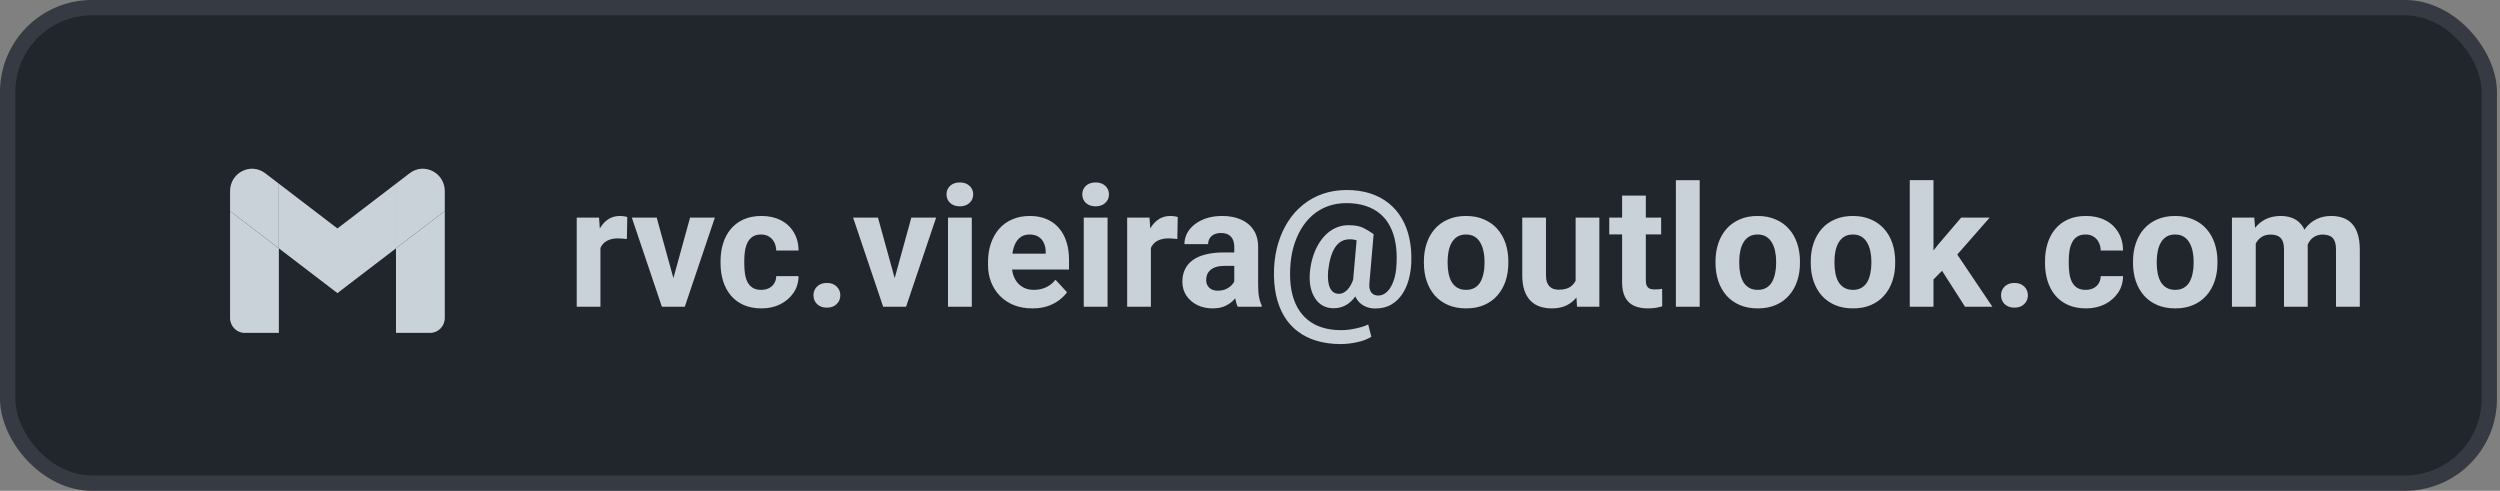 <svg width="163" height="32" viewBox="0 0 163 32" fill="none" xmlns="http://www.w3.org/2000/svg">
<rect x="0" y="0" width="163" height="32" fill="#808080" stroke="none"/>
<rect width="162.8" height="32" rx="6" fill="#21262D"/>
<rect x="0.5" y="0.5" width="161.8" height="31" rx="5.5" stroke="#F0F6FC" stroke-opacity="0.1"/>
<path d="M15.954 21.705H18.182V16.192L15 13.759V20.732C15 21.27 15.427 21.705 15.954 21.705Z" fill="#C9D1D9"/>
<path d="M25.818 21.705H28.046C28.573 21.705 29 21.27 29 20.732V13.759L25.818 16.192V21.705Z" fill="#C9D1D9"/>
<path d="M25.818 11.976V16.192L29 13.759V12.462C29 11.26 27.653 10.573 26.709 11.294L25.818 11.976Z" fill="#C9D1D9"/>
<path fill-rule="evenodd" clip-rule="evenodd" d="M18.182 16.192V11.976L22 14.895L25.818 11.976V16.192L22 19.111L18.182 16.192Z" fill="#C9D1D9"/>
<path d="M15 12.462V13.759L18.182 16.192V11.976L17.291 11.294C16.347 10.573 15 11.26 15 12.462Z" fill="#C9D1D9"/>
<path d="M39.148 15.456V20H37.602V14.188H39.057L39.148 15.456ZM40.899 14.151L40.873 15.585C40.797 15.574 40.706 15.565 40.599 15.558C40.495 15.547 40.4 15.542 40.314 15.542C40.096 15.542 39.906 15.571 39.745 15.628C39.587 15.682 39.455 15.762 39.347 15.87C39.243 15.977 39.165 16.108 39.111 16.262C39.061 16.416 39.032 16.591 39.025 16.788L38.713 16.691C38.713 16.315 38.751 15.97 38.826 15.655C38.901 15.336 39.011 15.059 39.154 14.822C39.301 14.586 39.48 14.403 39.691 14.274C39.902 14.146 40.144 14.081 40.416 14.081C40.502 14.081 40.59 14.088 40.679 14.102C40.769 14.113 40.842 14.129 40.899 14.151ZM43.703 18.872L44.992 14.188H46.609L44.648 20H43.671L43.703 18.872ZM42.817 14.188L44.111 18.877L44.138 20H43.155L41.195 14.188H42.817ZM49.627 18.899C49.817 18.899 49.986 18.863 50.132 18.791C50.279 18.716 50.394 18.613 50.476 18.48C50.562 18.344 50.607 18.185 50.61 18.002H52.066C52.062 18.41 51.953 18.774 51.738 19.092C51.523 19.407 51.235 19.656 50.873 19.839C50.512 20.018 50.107 20.107 49.66 20.107C49.209 20.107 48.815 20.032 48.478 19.882C48.145 19.731 47.867 19.524 47.645 19.259C47.423 18.99 47.257 18.679 47.146 18.324C47.035 17.966 46.98 17.583 46.98 17.175V17.019C46.98 16.607 47.035 16.224 47.146 15.87C47.257 15.512 47.423 15.2 47.645 14.935C47.867 14.666 48.145 14.457 48.478 14.307C48.811 14.156 49.201 14.081 49.649 14.081C50.125 14.081 50.542 14.172 50.9 14.355C51.262 14.538 51.545 14.799 51.749 15.139C51.957 15.476 52.062 15.875 52.066 16.337H50.61C50.607 16.144 50.566 15.968 50.487 15.81C50.412 15.653 50.301 15.528 50.154 15.435C50.011 15.338 49.833 15.29 49.622 15.29C49.397 15.29 49.212 15.338 49.069 15.435C48.926 15.528 48.815 15.657 48.736 15.821C48.657 15.982 48.602 16.167 48.569 16.375C48.541 16.579 48.526 16.794 48.526 17.019V17.175C48.526 17.4 48.541 17.617 48.569 17.825C48.598 18.032 48.652 18.217 48.73 18.378C48.813 18.539 48.926 18.666 49.069 18.759C49.212 18.852 49.398 18.899 49.627 18.899ZM53.038 19.253C53.038 19.024 53.117 18.833 53.274 18.679C53.435 18.525 53.649 18.448 53.914 18.448C54.178 18.448 54.39 18.525 54.547 18.679C54.709 18.833 54.789 19.024 54.789 19.253C54.789 19.483 54.709 19.674 54.547 19.828C54.39 19.982 54.178 20.059 53.914 20.059C53.649 20.059 53.435 19.982 53.274 19.828C53.117 19.674 53.038 19.483 53.038 19.253ZM58.13 18.872L59.419 14.188H61.036L59.075 20H58.098L58.13 18.872ZM57.244 14.188L58.538 18.877L58.565 20H57.582L55.622 14.188H57.244ZM63.361 14.188V20H61.809V14.188H63.361ZM61.712 12.674C61.712 12.448 61.791 12.262 61.949 12.115C62.106 11.968 62.318 11.895 62.583 11.895C62.844 11.895 63.053 11.968 63.211 12.115C63.372 12.262 63.453 12.448 63.453 12.674C63.453 12.899 63.372 13.086 63.211 13.232C63.053 13.379 62.844 13.453 62.583 13.453C62.318 13.453 62.106 13.379 61.949 13.232C61.791 13.086 61.712 12.899 61.712 12.674ZM67.314 20.107C66.863 20.107 66.459 20.036 66.101 19.893C65.743 19.746 65.438 19.544 65.188 19.286C64.94 19.028 64.751 18.729 64.618 18.389C64.486 18.045 64.419 17.68 64.419 17.293V17.078C64.419 16.638 64.482 16.235 64.607 15.87C64.733 15.504 64.912 15.188 65.144 14.919C65.381 14.65 65.667 14.444 66.004 14.301C66.341 14.155 66.72 14.081 67.143 14.081C67.554 14.081 67.92 14.149 68.238 14.285C68.557 14.421 68.824 14.615 69.039 14.865C69.257 15.116 69.422 15.417 69.533 15.768C69.644 16.115 69.699 16.502 69.699 16.928V17.572H65.08V16.541H68.179V16.423C68.179 16.208 68.14 16.016 68.061 15.848C67.986 15.676 67.871 15.54 67.717 15.44C67.563 15.34 67.366 15.29 67.126 15.29C66.922 15.29 66.747 15.334 66.6 15.424C66.453 15.513 66.333 15.639 66.24 15.8C66.151 15.961 66.083 16.151 66.036 16.369C65.993 16.584 65.972 16.82 65.972 17.078V17.293C65.972 17.526 66.004 17.741 66.068 17.938C66.136 18.134 66.231 18.305 66.353 18.448C66.478 18.591 66.629 18.702 66.804 18.781C66.983 18.86 67.186 18.899 67.411 18.899C67.69 18.899 67.95 18.845 68.19 18.738C68.433 18.627 68.643 18.46 68.818 18.238L69.57 19.055C69.449 19.23 69.282 19.398 69.071 19.56C68.863 19.721 68.612 19.853 68.319 19.957C68.025 20.057 67.69 20.107 67.314 20.107ZM72.213 14.188V20H70.661V14.188H72.213ZM70.564 12.674C70.564 12.448 70.643 12.262 70.8 12.115C70.958 11.968 71.169 11.895 71.434 11.895C71.695 11.895 71.905 11.968 72.062 12.115C72.224 12.262 72.304 12.448 72.304 12.674C72.304 12.899 72.224 13.086 72.062 13.232C71.905 13.379 71.695 13.453 71.434 13.453C71.169 13.453 70.958 13.379 70.8 13.232C70.643 13.086 70.564 12.899 70.564 12.674ZM75.038 15.456V20H73.491V14.188H74.947L75.038 15.456ZM76.789 14.151L76.762 15.585C76.687 15.574 76.596 15.565 76.488 15.558C76.384 15.547 76.29 15.542 76.204 15.542C75.985 15.542 75.795 15.571 75.634 15.628C75.477 15.682 75.344 15.762 75.237 15.87C75.133 15.977 75.054 16.108 75.001 16.262C74.95 16.416 74.922 16.591 74.915 16.788L74.603 16.691C74.603 16.315 74.641 15.97 74.716 15.655C74.791 15.336 74.9 15.059 75.043 14.822C75.19 14.586 75.369 14.403 75.581 14.274C75.792 14.146 76.034 14.081 76.306 14.081C76.392 14.081 76.479 14.088 76.569 14.102C76.658 14.113 76.732 14.129 76.789 14.151ZM80.474 18.689V16.101C80.474 15.914 80.443 15.755 80.382 15.623C80.322 15.486 80.227 15.381 80.098 15.306C79.972 15.23 79.809 15.193 79.609 15.193C79.437 15.193 79.288 15.223 79.163 15.284C79.038 15.341 78.941 15.426 78.873 15.537C78.805 15.644 78.771 15.771 78.771 15.918H77.224C77.224 15.671 77.281 15.436 77.396 15.214C77.511 14.992 77.677 14.797 77.895 14.629C78.114 14.457 78.374 14.323 78.674 14.226C78.979 14.129 79.319 14.081 79.695 14.081C80.146 14.081 80.547 14.156 80.898 14.307C81.249 14.457 81.525 14.683 81.725 14.983C81.929 15.284 82.031 15.66 82.031 16.111V18.598C82.031 18.917 82.051 19.178 82.09 19.382C82.13 19.583 82.187 19.758 82.262 19.909V20H80.699C80.624 19.842 80.567 19.645 80.527 19.409C80.492 19.169 80.474 18.929 80.474 18.689ZM80.678 16.46L80.689 17.336H79.824C79.62 17.336 79.442 17.359 79.292 17.406C79.142 17.452 79.018 17.519 78.921 17.605C78.825 17.687 78.753 17.784 78.707 17.895C78.664 18.006 78.642 18.127 78.642 18.26C78.642 18.392 78.672 18.512 78.733 18.62C78.794 18.724 78.882 18.806 78.997 18.867C79.111 18.924 79.245 18.953 79.399 18.953C79.632 18.953 79.835 18.906 80.006 18.813C80.178 18.72 80.311 18.605 80.404 18.469C80.501 18.333 80.551 18.204 80.554 18.082L80.962 18.738C80.905 18.885 80.826 19.037 80.726 19.194C80.629 19.352 80.506 19.5 80.356 19.64C80.205 19.776 80.024 19.889 79.813 19.979C79.602 20.064 79.351 20.107 79.061 20.107C78.692 20.107 78.357 20.034 78.057 19.887C77.759 19.737 77.523 19.531 77.348 19.27C77.176 19.005 77.09 18.704 77.09 18.367C77.09 18.063 77.147 17.793 77.262 17.556C77.376 17.32 77.545 17.121 77.767 16.96C77.992 16.795 78.273 16.672 78.61 16.589C78.947 16.503 79.337 16.46 79.781 16.46H80.678ZM92.016 17.127C92.002 17.492 91.948 17.852 91.855 18.206C91.762 18.561 91.62 18.881 91.431 19.168C91.245 19.454 91.006 19.683 90.716 19.855C90.426 20.027 90.075 20.113 89.664 20.113C89.431 20.113 89.221 20.072 89.035 19.989C88.849 19.907 88.691 19.791 88.562 19.64C88.434 19.486 88.339 19.302 88.278 19.087C88.217 18.872 88.195 18.63 88.213 18.362L88.487 15.268H89.561L89.293 18.362C89.272 18.548 89.273 18.7 89.298 18.818C89.327 18.936 89.37 19.028 89.427 19.092C89.488 19.157 89.556 19.203 89.631 19.232C89.71 19.257 89.787 19.27 89.862 19.27C90.034 19.27 90.192 19.216 90.335 19.108C90.478 19.001 90.602 18.852 90.706 18.663C90.809 18.473 90.892 18.251 90.953 17.997C91.013 17.739 91.047 17.461 91.055 17.164C91.08 16.688 91.056 16.247 90.985 15.843C90.917 15.438 90.799 15.076 90.63 14.758C90.466 14.435 90.251 14.163 89.986 13.941C89.721 13.716 89.406 13.544 89.04 13.426C88.675 13.304 88.258 13.243 87.789 13.243C87.349 13.243 86.942 13.311 86.57 13.447C86.201 13.583 85.87 13.778 85.576 14.033C85.286 14.287 85.035 14.591 84.824 14.946C84.617 15.297 84.452 15.689 84.33 16.122C84.212 16.552 84.142 17.014 84.121 17.508C84.096 18.027 84.122 18.5 84.201 18.926C84.284 19.352 84.414 19.726 84.593 20.048C84.776 20.374 85.003 20.646 85.275 20.865C85.547 21.083 85.864 21.248 86.226 21.359C86.588 21.47 86.991 21.525 87.435 21.525C87.746 21.525 88.063 21.49 88.385 21.418C88.711 21.35 88.985 21.262 89.207 21.155L89.411 21.955C89.16 22.116 88.847 22.236 88.471 22.315C88.099 22.394 87.746 22.433 87.413 22.433C86.844 22.433 86.325 22.363 85.856 22.224C85.39 22.088 84.978 21.884 84.62 21.611C84.262 21.343 83.963 21.01 83.723 20.612C83.487 20.215 83.311 19.756 83.197 19.237C83.086 18.718 83.043 18.142 83.068 17.508C83.093 16.921 83.184 16.367 83.342 15.848C83.499 15.329 83.714 14.858 83.986 14.435C84.258 14.013 84.584 13.65 84.964 13.345C85.347 13.037 85.777 12.801 86.253 12.636C86.729 12.472 87.248 12.389 87.811 12.389C88.369 12.389 88.876 12.463 89.331 12.609C89.789 12.756 90.19 12.967 90.534 13.243C90.877 13.515 91.164 13.847 91.393 14.237C91.622 14.623 91.789 15.06 91.893 15.547C91.996 16.034 92.038 16.561 92.016 17.127ZM86.591 17.69C86.573 17.927 86.575 18.136 86.597 18.319C86.618 18.502 86.659 18.655 86.72 18.781C86.781 18.906 86.86 19.001 86.957 19.065C87.057 19.126 87.175 19.157 87.311 19.157C87.386 19.157 87.469 19.139 87.558 19.103C87.648 19.064 87.739 18.999 87.832 18.91C87.925 18.82 88.013 18.697 88.095 18.539C88.181 18.378 88.253 18.176 88.31 17.932L88.767 18.475C88.684 18.743 88.582 18.98 88.46 19.184C88.339 19.384 88.199 19.552 88.041 19.689C87.888 19.825 87.719 19.927 87.537 19.995C87.354 20.063 87.157 20.097 86.946 20.097C86.684 20.097 86.452 20.041 86.248 19.93C86.043 19.816 85.873 19.653 85.737 19.441C85.601 19.23 85.503 18.978 85.442 18.684C85.385 18.387 85.374 18.056 85.41 17.69C85.449 17.325 85.521 16.987 85.624 16.675C85.728 16.364 85.857 16.086 86.011 15.843C86.165 15.596 86.341 15.386 86.538 15.214C86.738 15.039 86.955 14.906 87.188 14.817C87.42 14.727 87.664 14.683 87.918 14.683C88.33 14.683 88.654 14.742 88.89 14.86C89.126 14.978 89.35 15.114 89.561 15.268L89.014 16.004C88.91 15.911 88.774 15.821 88.606 15.735C88.441 15.646 88.244 15.601 88.015 15.601C87.803 15.601 87.617 15.646 87.456 15.735C87.299 15.825 87.161 15.959 87.043 16.138C86.928 16.314 86.833 16.532 86.758 16.794C86.683 17.051 86.627 17.35 86.591 17.69ZM92.838 17.153V17.041C92.838 16.614 92.899 16.222 93.02 15.864C93.142 15.503 93.32 15.189 93.552 14.924C93.785 14.659 94.072 14.454 94.412 14.307C94.752 14.156 95.142 14.081 95.582 14.081C96.023 14.081 96.415 14.156 96.759 14.307C97.103 14.454 97.391 14.659 97.624 14.924C97.86 15.189 98.039 15.503 98.161 15.864C98.282 16.222 98.343 16.614 98.343 17.041V17.153C98.343 17.576 98.282 17.968 98.161 18.33C98.039 18.688 97.86 19.001 97.624 19.27C97.391 19.535 97.104 19.74 96.764 19.887C96.424 20.034 96.034 20.107 95.593 20.107C95.153 20.107 94.761 20.034 94.417 19.887C94.077 19.74 93.789 19.535 93.552 19.27C93.32 19.001 93.142 18.688 93.02 18.33C92.899 17.968 92.838 17.576 92.838 17.153ZM94.385 17.041V17.153C94.385 17.397 94.406 17.624 94.449 17.835C94.492 18.047 94.56 18.233 94.653 18.394C94.75 18.552 94.875 18.675 95.029 18.765C95.183 18.854 95.371 18.899 95.593 18.899C95.808 18.899 95.993 18.854 96.147 18.765C96.3 18.675 96.424 18.552 96.517 18.394C96.61 18.233 96.678 18.047 96.721 17.835C96.768 17.624 96.791 17.397 96.791 17.153V17.041C96.791 16.804 96.768 16.582 96.721 16.375C96.678 16.163 96.608 15.977 96.512 15.816C96.419 15.651 96.295 15.522 96.141 15.429C95.987 15.336 95.801 15.29 95.582 15.29C95.364 15.29 95.178 15.336 95.024 15.429C94.874 15.522 94.75 15.651 94.653 15.816C94.56 15.977 94.492 16.163 94.449 16.375C94.406 16.582 94.385 16.804 94.385 17.041ZM102.731 18.609V14.188H104.278V20H102.823L102.731 18.609ZM102.903 17.416L103.36 17.406C103.36 17.793 103.315 18.152 103.226 18.485C103.136 18.815 103.002 19.101 102.823 19.345C102.644 19.585 102.418 19.773 102.146 19.909C101.874 20.041 101.553 20.107 101.185 20.107C100.902 20.107 100.64 20.068 100.4 19.989C100.164 19.907 99.96 19.78 99.788 19.608C99.62 19.433 99.487 19.209 99.391 18.936C99.297 18.661 99.251 18.33 99.251 17.943V14.188H100.798V17.954C100.798 18.125 100.818 18.27 100.857 18.389C100.9 18.507 100.959 18.604 101.034 18.679C101.109 18.754 101.197 18.808 101.297 18.84C101.401 18.872 101.516 18.888 101.641 18.888C101.96 18.888 102.21 18.824 102.393 18.695C102.579 18.566 102.71 18.39 102.785 18.169C102.864 17.943 102.903 17.692 102.903 17.416ZM108.307 14.188V15.284H104.923V14.188H108.307ZM105.761 12.754H107.308V18.249C107.308 18.417 107.329 18.546 107.372 18.636C107.419 18.725 107.487 18.788 107.576 18.824C107.666 18.856 107.778 18.872 107.915 18.872C108.011 18.872 108.097 18.869 108.172 18.861C108.251 18.851 108.317 18.84 108.371 18.829L108.376 19.968C108.244 20.011 108.101 20.045 107.947 20.07C107.793 20.095 107.623 20.107 107.437 20.107C107.096 20.107 106.799 20.052 106.545 19.941C106.294 19.826 106.101 19.644 105.965 19.393C105.829 19.142 105.761 18.813 105.761 18.405V12.754ZM110.82 11.75V20H109.268V11.75H110.82ZM111.852 17.153V17.041C111.852 16.614 111.912 16.222 112.034 15.864C112.156 15.503 112.333 15.189 112.566 14.924C112.799 14.659 113.085 14.454 113.425 14.307C113.765 14.156 114.156 14.081 114.596 14.081C115.037 14.081 115.429 14.156 115.772 14.307C116.116 14.454 116.404 14.659 116.637 14.924C116.874 15.189 117.053 15.503 117.174 15.864C117.296 16.222 117.357 16.614 117.357 17.041V17.153C117.357 17.576 117.296 17.968 117.174 18.33C117.053 18.688 116.874 19.001 116.637 19.27C116.404 19.535 116.118 19.74 115.778 19.887C115.438 20.034 115.047 20.107 114.607 20.107C114.167 20.107 113.774 20.034 113.431 19.887C113.09 19.74 112.802 19.535 112.566 19.27C112.333 19.001 112.156 18.688 112.034 18.33C111.912 17.968 111.852 17.576 111.852 17.153ZM113.398 17.041V17.153C113.398 17.397 113.42 17.624 113.463 17.835C113.506 18.047 113.574 18.233 113.667 18.394C113.764 18.552 113.889 18.675 114.043 18.765C114.197 18.854 114.385 18.899 114.607 18.899C114.822 18.899 115.006 18.854 115.16 18.765C115.314 18.675 115.438 18.552 115.531 18.394C115.624 18.233 115.692 18.047 115.735 17.835C115.781 17.624 115.805 17.397 115.805 17.153V17.041C115.805 16.804 115.781 16.582 115.735 16.375C115.692 16.163 115.622 15.977 115.525 15.816C115.432 15.651 115.309 15.522 115.155 15.429C115.001 15.336 114.815 15.29 114.596 15.29C114.378 15.29 114.192 15.336 114.038 15.429C113.887 15.522 113.764 15.651 113.667 15.816C113.574 15.977 113.506 16.163 113.463 16.375C113.42 16.582 113.398 16.804 113.398 17.041ZM118.061 17.153V17.041C118.061 16.614 118.121 16.222 118.243 15.864C118.365 15.503 118.542 15.189 118.775 14.924C119.008 14.659 119.294 14.454 119.634 14.307C119.974 14.156 120.365 14.081 120.805 14.081C121.246 14.081 121.638 14.156 121.981 14.307C122.325 14.454 122.613 14.659 122.846 14.924C123.083 15.189 123.262 15.503 123.383 15.864C123.505 16.222 123.566 16.614 123.566 17.041V17.153C123.566 17.576 123.505 17.968 123.383 18.33C123.262 18.688 123.083 19.001 122.846 19.27C122.613 19.535 122.327 19.74 121.987 19.887C121.647 20.034 121.256 20.107 120.816 20.107C120.375 20.107 119.983 20.034 119.64 19.887C119.299 19.74 119.011 19.535 118.775 19.27C118.542 19.001 118.365 18.688 118.243 18.33C118.121 17.968 118.061 17.576 118.061 17.153ZM119.607 17.041V17.153C119.607 17.397 119.629 17.624 119.672 17.835C119.715 18.047 119.783 18.233 119.876 18.394C119.973 18.552 120.098 18.675 120.252 18.765C120.406 18.854 120.594 18.899 120.816 18.899C121.031 18.899 121.215 18.854 121.369 18.765C121.523 18.675 121.647 18.552 121.74 18.394C121.833 18.233 121.901 18.047 121.944 17.835C121.99 17.624 122.014 17.397 122.014 17.153V17.041C122.014 16.804 121.99 16.582 121.944 16.375C121.901 16.163 121.831 15.977 121.734 15.816C121.641 15.651 121.518 15.522 121.364 15.429C121.21 15.336 121.024 15.29 120.805 15.29C120.587 15.29 120.401 15.336 120.247 15.429C120.096 15.522 119.973 15.651 119.876 15.816C119.783 15.977 119.715 16.163 119.672 16.375C119.629 16.582 119.607 16.804 119.607 17.041ZM126.063 11.745V20H124.517V11.745H126.063ZM129.727 14.188L127.202 17.067L125.849 18.437L125.285 17.32L126.359 15.956L127.868 14.188H129.727ZM128.121 20L126.402 17.314L127.471 16.38L129.904 20H128.121ZM130.468 19.253C130.468 19.024 130.547 18.833 130.704 18.679C130.865 18.525 131.078 18.448 131.343 18.448C131.608 18.448 131.819 18.525 131.977 18.679C132.138 18.833 132.219 19.024 132.219 19.253C132.219 19.483 132.138 19.674 131.977 19.828C131.819 19.982 131.608 20.059 131.343 20.059C131.078 20.059 130.865 19.982 130.704 19.828C130.547 19.674 130.468 19.483 130.468 19.253ZM135.984 18.899C136.174 18.899 136.342 18.863 136.489 18.791C136.636 18.716 136.75 18.613 136.833 18.48C136.918 18.344 136.963 18.185 136.967 18.002H138.422C138.419 18.41 138.31 18.774 138.095 19.092C137.88 19.407 137.592 19.656 137.23 19.839C136.868 20.018 136.464 20.107 136.016 20.107C135.565 20.107 135.171 20.032 134.834 19.882C134.501 19.731 134.224 19.524 134.002 19.259C133.78 18.99 133.613 18.679 133.502 18.324C133.391 17.966 133.336 17.583 133.336 17.175V17.019C133.336 16.607 133.391 16.224 133.502 15.87C133.613 15.512 133.78 15.2 134.002 14.935C134.224 14.666 134.501 14.457 134.834 14.307C135.167 14.156 135.558 14.081 136.005 14.081C136.482 14.081 136.899 14.172 137.257 14.355C137.618 14.538 137.901 14.799 138.105 15.139C138.313 15.476 138.419 15.875 138.422 16.337H136.967C136.963 16.144 136.922 15.968 136.843 15.81C136.768 15.653 136.657 15.528 136.51 15.435C136.367 15.338 136.19 15.29 135.979 15.29C135.753 15.29 135.569 15.338 135.425 15.435C135.282 15.528 135.171 15.657 135.092 15.821C135.014 15.982 134.958 16.167 134.926 16.375C134.897 16.579 134.883 16.794 134.883 17.019V17.175C134.883 17.4 134.897 17.617 134.926 17.825C134.954 18.032 135.008 18.217 135.087 18.378C135.169 18.539 135.282 18.666 135.425 18.759C135.569 18.852 135.755 18.899 135.984 18.899ZM139.072 17.153V17.041C139.072 16.614 139.133 16.222 139.255 15.864C139.377 15.503 139.554 15.189 139.787 14.924C140.019 14.659 140.306 14.454 140.646 14.307C140.986 14.156 141.376 14.081 141.817 14.081C142.257 14.081 142.649 14.156 142.993 14.307C143.337 14.454 143.625 14.659 143.858 14.924C144.094 15.189 144.273 15.503 144.395 15.864C144.517 16.222 144.578 16.614 144.578 17.041V17.153C144.578 17.576 144.517 17.968 144.395 18.33C144.273 18.688 144.094 19.001 143.858 19.27C143.625 19.535 143.339 19.74 142.999 19.887C142.658 20.034 142.268 20.107 141.828 20.107C141.387 20.107 140.995 20.034 140.651 19.887C140.311 19.74 140.023 19.535 139.787 19.27C139.554 19.001 139.377 18.688 139.255 18.33C139.133 17.968 139.072 17.576 139.072 17.153ZM140.619 17.041V17.153C140.619 17.397 140.641 17.624 140.684 17.835C140.727 18.047 140.795 18.233 140.888 18.394C140.984 18.552 141.11 18.675 141.264 18.765C141.418 18.854 141.606 18.899 141.828 18.899C142.042 18.899 142.227 18.854 142.381 18.765C142.535 18.675 142.658 18.552 142.751 18.394C142.845 18.233 142.913 18.047 142.956 17.835C143.002 17.624 143.025 17.397 143.025 17.153V17.041C143.025 16.804 143.002 16.582 142.956 16.375C142.913 16.163 142.843 15.977 142.746 15.816C142.653 15.651 142.529 15.522 142.375 15.429C142.222 15.336 142.035 15.29 141.817 15.29C141.598 15.29 141.412 15.336 141.258 15.429C141.108 15.522 140.984 15.651 140.888 15.816C140.795 15.977 140.727 16.163 140.684 16.375C140.641 16.582 140.619 16.804 140.619 17.041ZM147.075 15.392V20H145.523V14.188H146.979L147.075 15.392ZM146.86 16.89H146.431C146.431 16.485 146.479 16.113 146.576 15.773C146.676 15.429 146.821 15.132 147.011 14.881C147.204 14.627 147.442 14.43 147.725 14.29C148.008 14.151 148.336 14.081 148.708 14.081C148.966 14.081 149.202 14.12 149.417 14.199C149.632 14.274 149.816 14.394 149.97 14.559C150.128 14.72 150.25 14.931 150.335 15.193C150.421 15.451 150.464 15.76 150.464 16.122V20H148.917V16.294C148.917 16.029 148.882 15.825 148.81 15.682C148.738 15.538 148.636 15.438 148.504 15.381C148.375 15.324 148.219 15.295 148.037 15.295C147.836 15.295 147.661 15.336 147.51 15.418C147.363 15.501 147.242 15.615 147.145 15.762C147.048 15.905 146.977 16.074 146.93 16.267C146.884 16.46 146.86 16.668 146.86 16.89ZM150.319 16.713L149.766 16.783C149.766 16.403 149.813 16.05 149.906 15.725C150.002 15.399 150.144 15.112 150.33 14.865C150.52 14.618 150.754 14.427 151.034 14.29C151.313 14.151 151.635 14.081 152 14.081C152.28 14.081 152.534 14.122 152.763 14.205C152.992 14.283 153.188 14.411 153.349 14.586C153.513 14.758 153.639 14.983 153.725 15.263C153.814 15.542 153.859 15.884 153.859 16.289V20H152.307V16.289C152.307 16.02 152.271 15.816 152.199 15.676C152.131 15.533 152.031 15.435 151.898 15.381C151.77 15.324 151.616 15.295 151.437 15.295C151.25 15.295 151.087 15.332 150.948 15.408C150.808 15.479 150.692 15.58 150.599 15.709C150.506 15.837 150.436 15.988 150.389 16.16C150.343 16.328 150.319 16.512 150.319 16.713Z" fill="#C9D1D9"/>
</svg>
